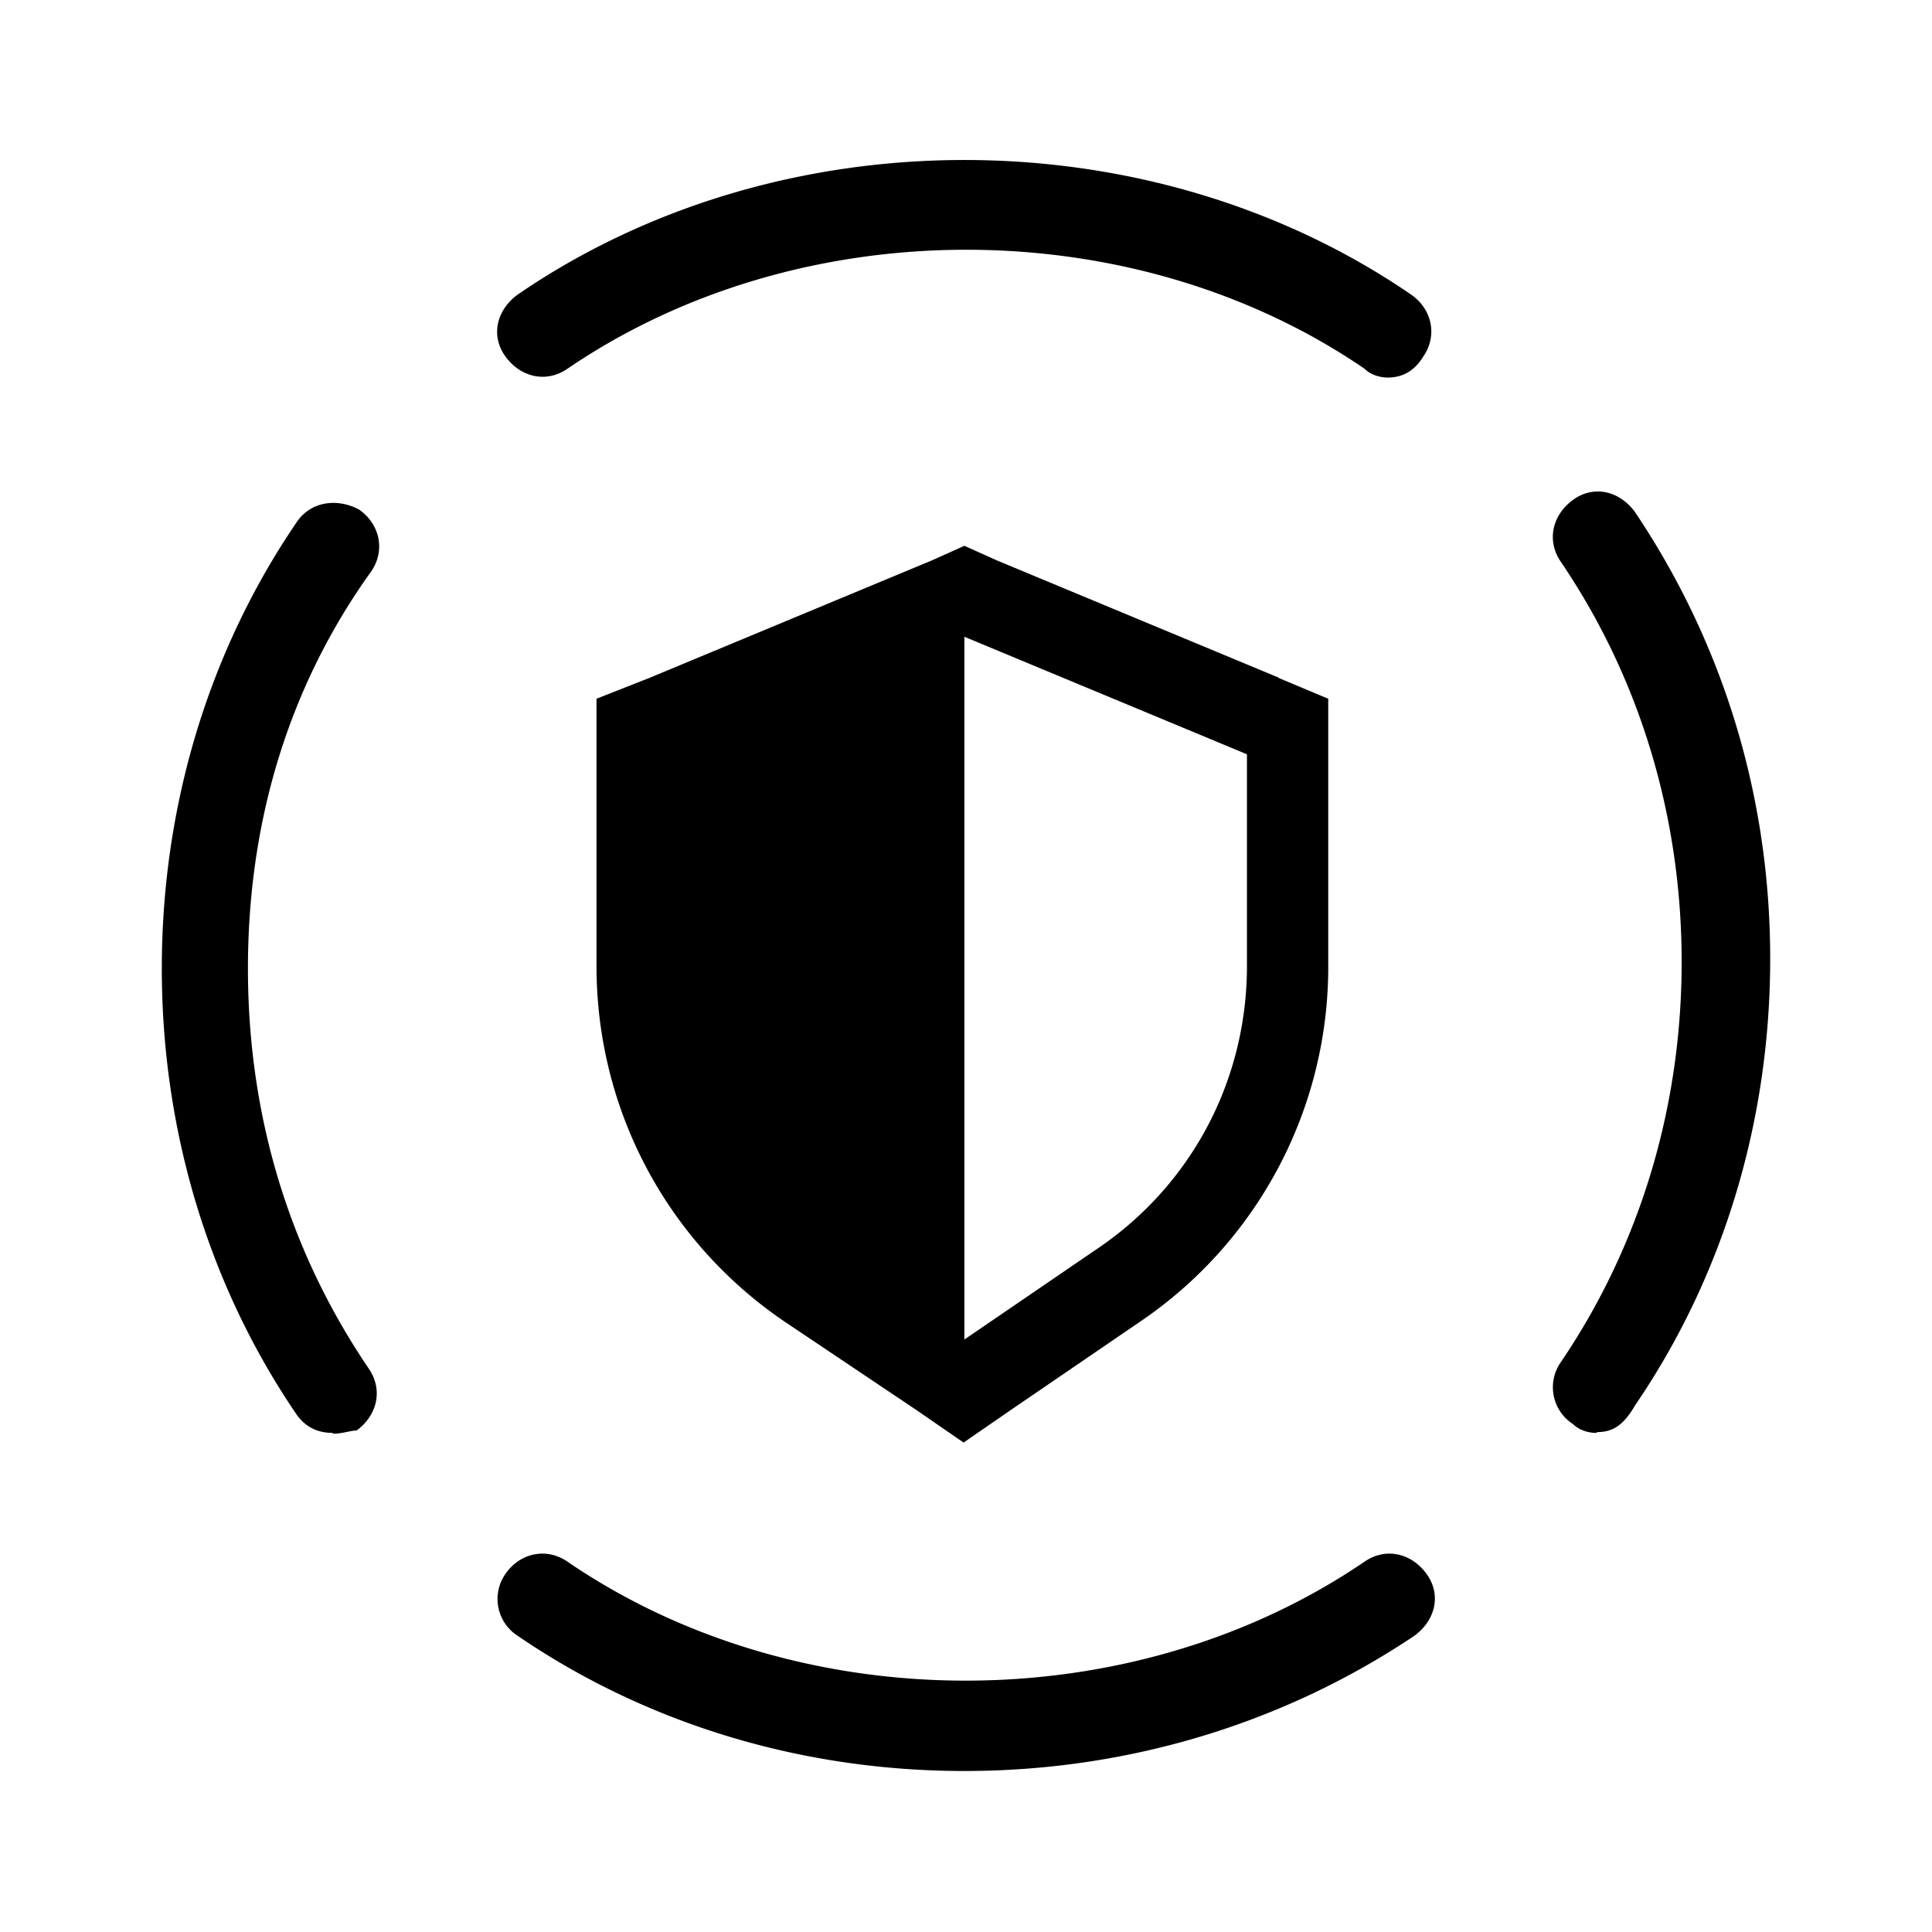 <?xml version="1.0" encoding="UTF-8"?>
<svg xmlns="http://www.w3.org/2000/svg" viewBox="0 0 24 24">
	<path d="M19.83 17.8c-.11 0-.22-.04-.29-.11a.543.543 0 0 1-.15-.77c.99-1.46 1.5-3.18 1.5-4.97s-.51-3.51-1.5-4.97c-.18-.26-.11-.58.15-.77s.58-.11.77.15c1.1 1.64 1.68 3.54 1.68 5.55s-.58 3.94-1.68 5.55c-.15.26-.29.33-.47.33Zm-15.7 0c-.18 0-.33-.07-.44-.22-1.1-1.61-1.68-3.54-1.68-5.55s.58-3.94 1.68-5.55c.18-.26.51-.29.77-.15.26.18.33.51.15.77-1.02 1.42-1.53 3.1-1.53 4.93s.51 3.51 1.5 4.97c.18.26.11.58-.15.77-.07 0-.18.04-.29.04ZM17.24 4.69c-.11 0-.22-.04-.29-.11-2.88-1.97-7.01-1.97-9.9 0-.26.18-.58.11-.77-.15s-.11-.58.15-.77c3.25-2.23 7.85-2.23 11.1 0 .26.18.33.51.15.77-.11.18-.26.26-.44.26ZM11.98 22c-2.01 0-3.94-.58-5.55-1.68a.543.543 0 0 1-.15-.77c.18-.26.51-.33.77-.15 2.88 1.97 7.01 1.97 9.9 0 .26-.18.58-.11.77.15s.11.58-.15.77c-1.64 1.1-3.58 1.68-5.59 1.68Zm3.91-13.58-3.51-1.46-.4-.18-.4.18-3.51 1.46-.66.26V12c0 1.79.88 3.43 2.34 4.42l1.64 1.1.58.4.58-.4 1.61-1.1A5.32 5.32 0 0 0 16.5 12V8.68l-.62-.26Zm-.4 3.58c0 1.42-.69 2.74-1.9 3.54l-1.61 1.1V7.91l3.51 1.46V12Z" style="fill:#000;stroke-width:0"/>
</svg>
